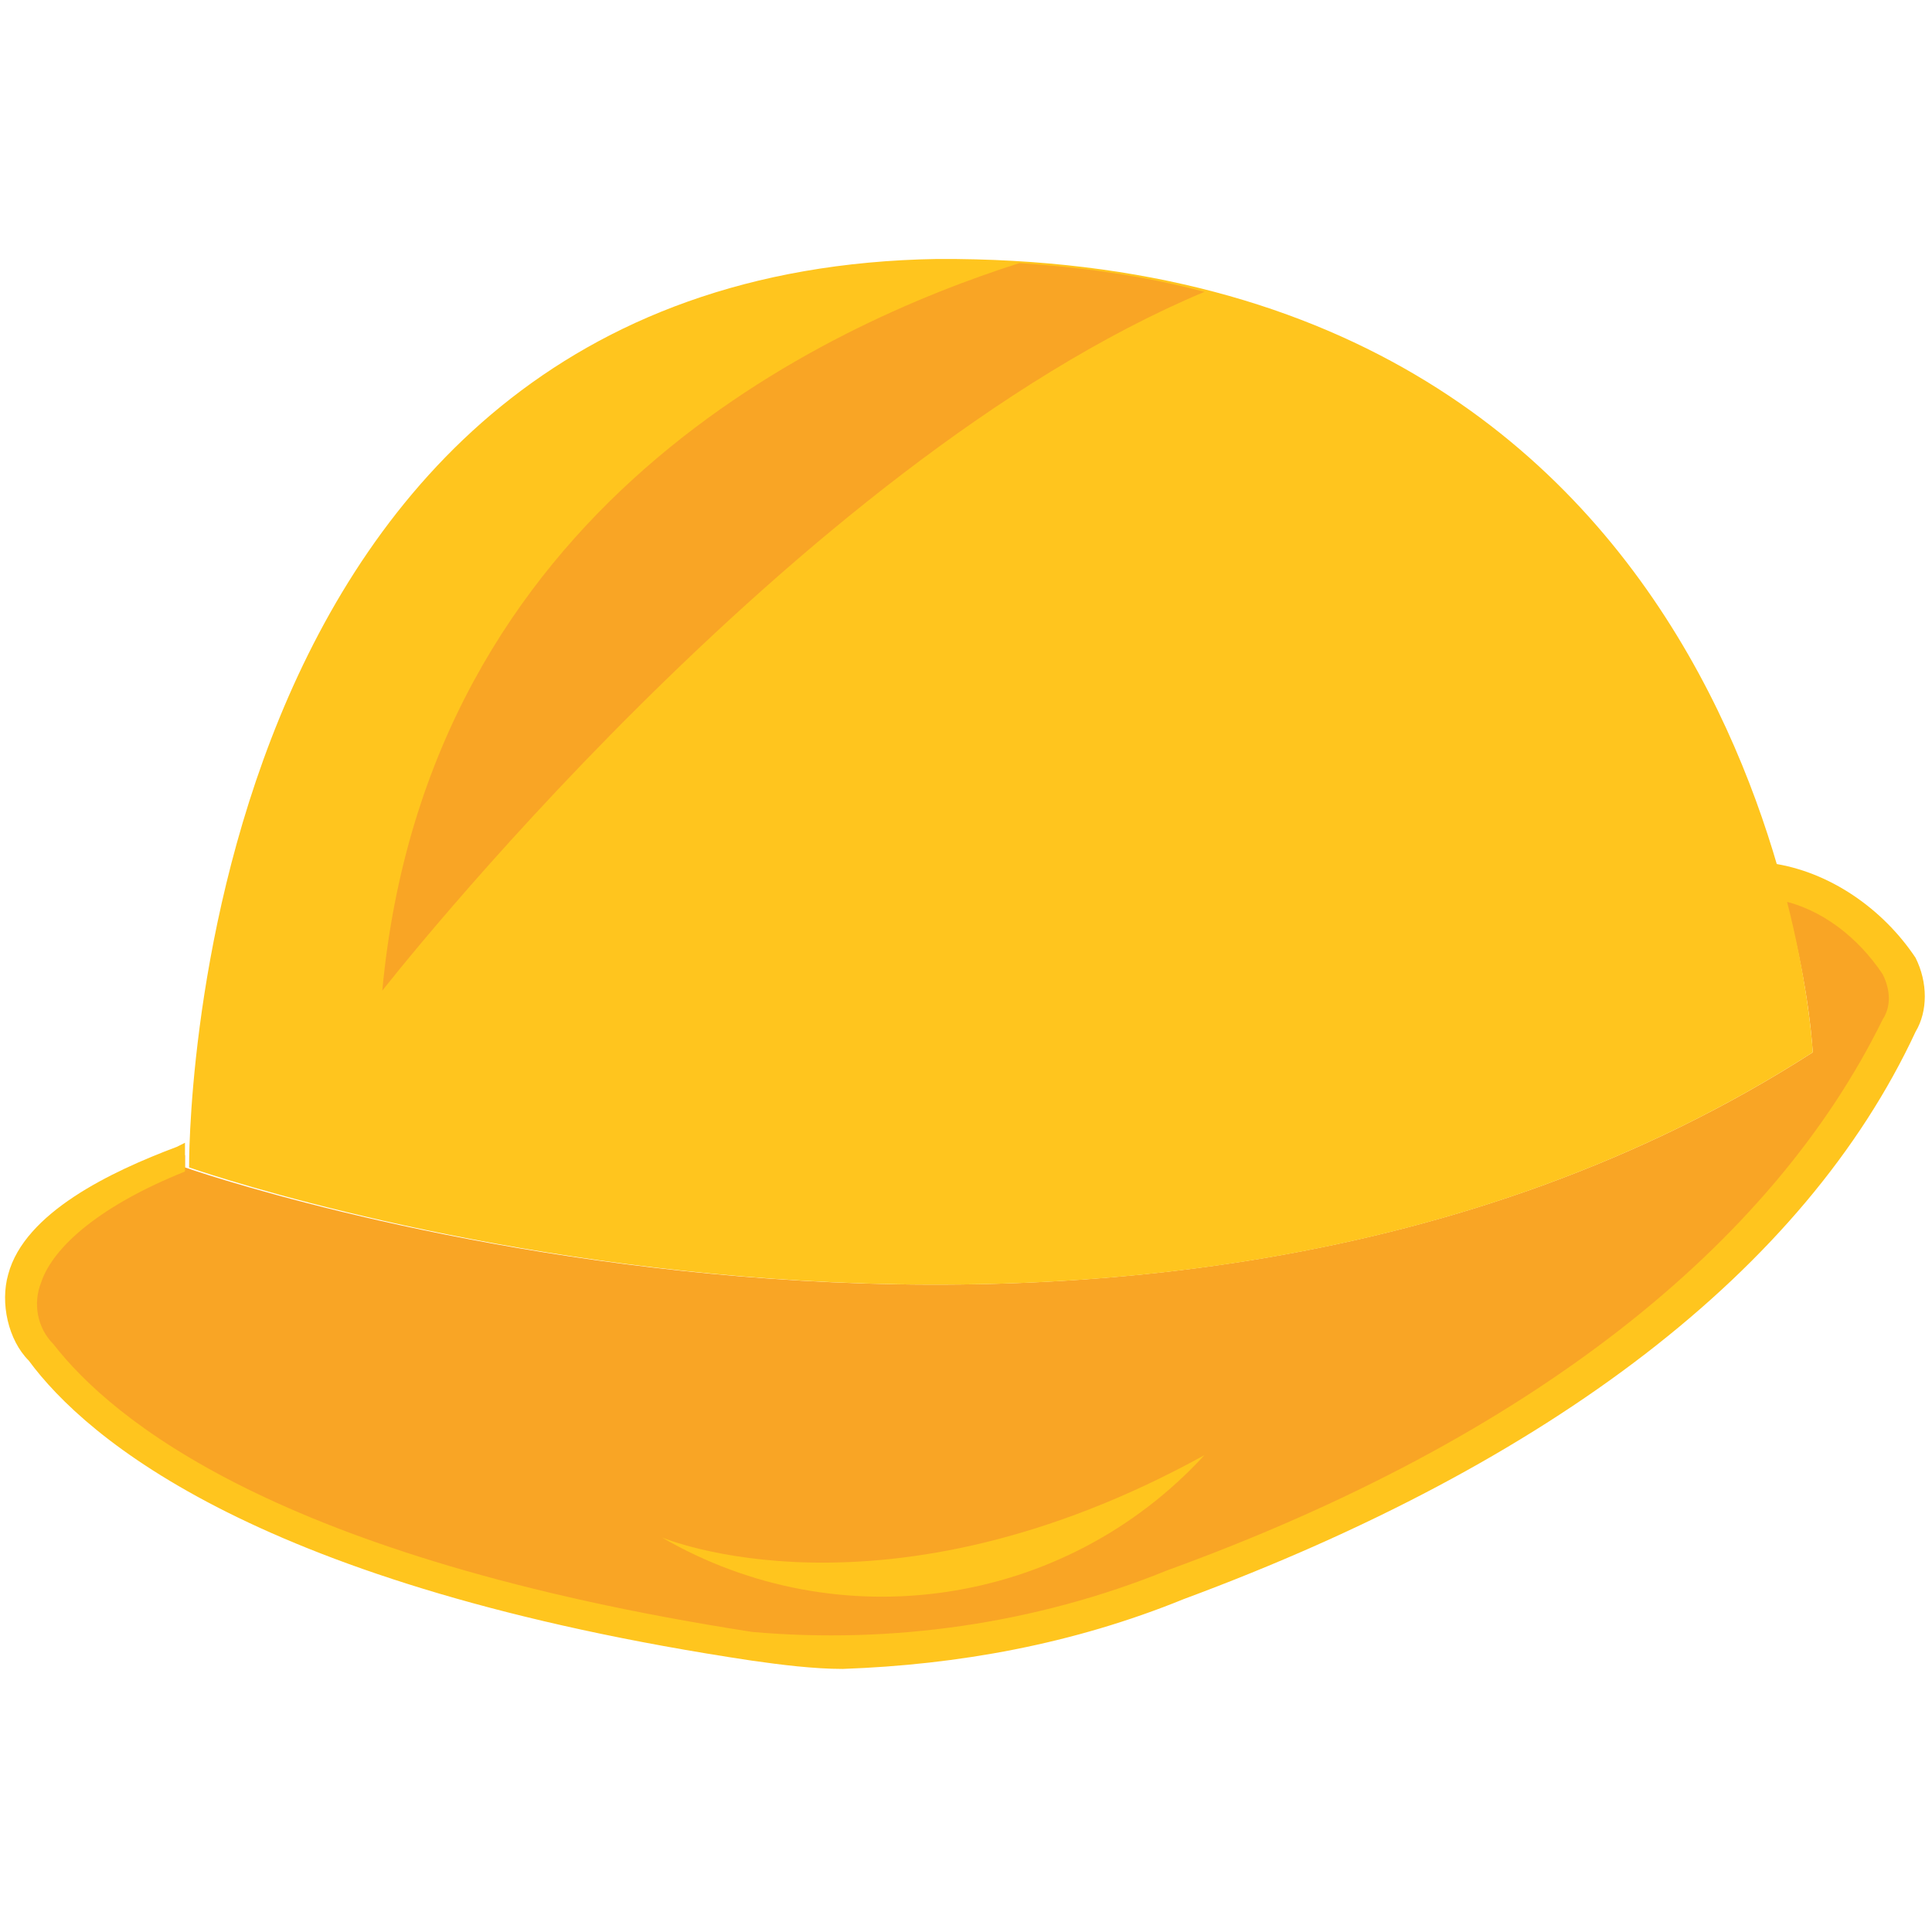 <?xml version="1.0" encoding="utf-8"?>
<!-- Generator: Adobe Illustrator 23.1.0, SVG Export Plug-In . SVG Version: 6.00 Build 0)  -->
<svg version="1.1" id="icons" xmlns="http://www.w3.org/2000/svg" xmlns:xlink="http://www.w3.org/1999/xlink" x="0px" y="0px"
	 viewBox="0 0 47 47" style="enable-background:new 0 0 47 47;" xml:space="preserve">
<style type="text/css">
	.st0{fill:#F9A525;}
	.st1{fill:#FFC51E;}
</style>
<title>Construction</title>
<path class="st0" d="M43.3,21.4c0.4,1.4,0.7,2.8,0.8,4.2C27.3,36.4,4.5,28.4,4.5,28.4v-0.3c-1.8,0.6-5.2,2.3-3.5,4.7
	C3,35.5,8,38.4,18.4,40c3.5,0.4,7.1-0.1,10.3-1.4C38.1,35,43.8,30.1,46.3,25C47,23.5,45.4,22,43.3,21.4z"/>
<path class="st1" d="M46.6,23.3c-0.8-1.2-2.1-2.1-3.5-2.3l0.2,0.9c1,0.2,1.9,0.9,2.5,1.8c0.2,0.4,0.2,0.8,0,1.1
	c-2.7,5.5-8.6,10.2-17.4,13.4c-3.2,1.3-6.7,1.8-10.1,1.5c-11.6-1.8-15.6-5.2-17-7c-0.4-0.4-0.5-1-0.3-1.5c0.3-0.9,1.5-1.9,3.5-2.7
	v-0.7l-0.2,0.1c-1.6,0.6-3.7,1.6-4.1,3.1c-0.2,0.7,0,1.6,0.5,2.1c1.4,1.9,5.6,5.5,17.6,7.3c0.7,0.1,1.5,0.2,2.2,0.2
	c2.8-0.1,5.6-0.6,8.3-1.7c8.9-3.3,15.1-8,17.8-13.8C46.9,24.6,46.9,23.9,46.6,23.3z"/>
<path class="st1" d="M4.6,28.4c0,0,22.7,8,39.5-2.8c0,0-1-19.4-21.3-19.3C4.4,6.6,4.6,28.4,4.6,28.4z"/>
<path class="st0" d="M29.3,7.1c-1.5-0.4-3-0.6-4.5-0.7c-4.7,1.5-14.4,5.9-15.5,17.7C9.3,24.1,19.3,11.3,29.3,7.1z"/>
<path class="st1" d="M16.1,37.4c0,0,5.4,2.3,13.2-2C25.9,39.1,20.4,39.9,16.1,37.4z"/>
</svg>
